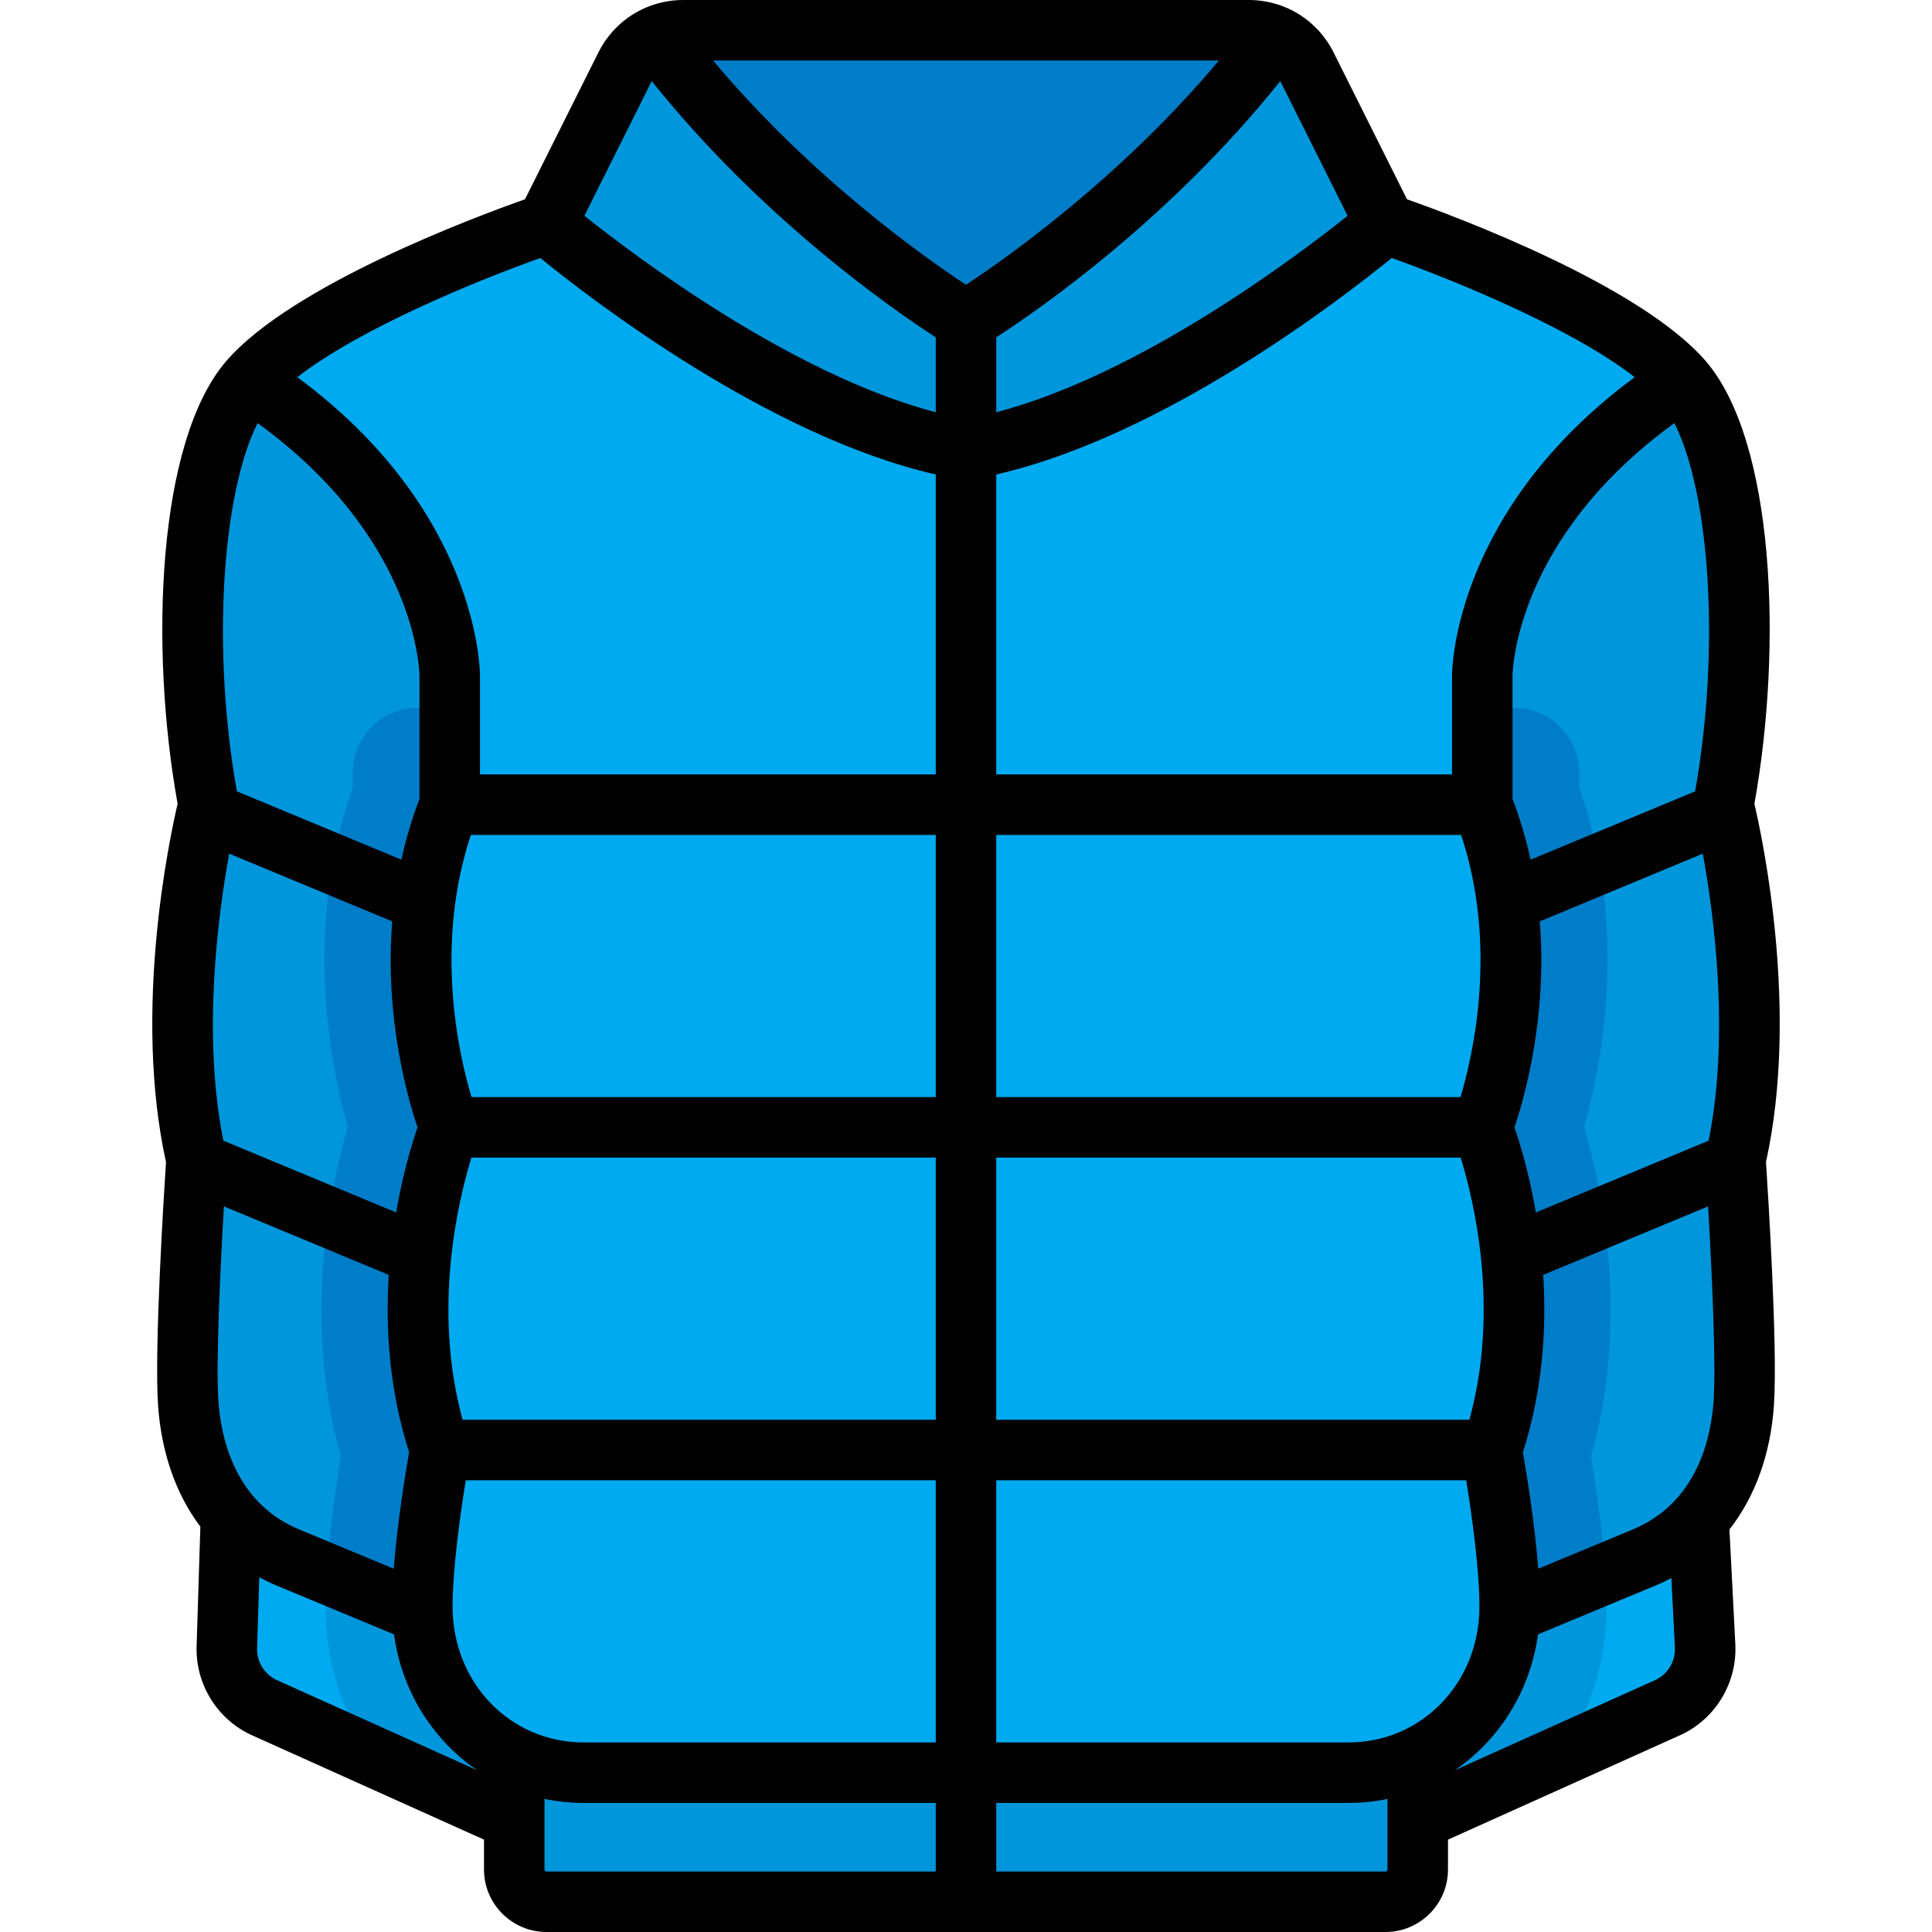 <svg width="155" height="155" viewBox="0 0 155 155" fill="none" xmlns="http://www.w3.org/2000/svg">
<g clip-path="url(#clip0_65_3356)">
<path d="M112.987 146.425L133.948 136.93C135.779 136.012 136.896 134.101 136.799 132.056L136.286 119.459H112.557L112.987 146.425Z" fill="#00AAF0"/>
<path d="M42.013 146.425L21.052 136.93C19.221 136.012 18.104 134.101 18.201 132.056L18.713 119.459H42.443L42.013 146.425Z" fill="#00AAF0"/>
<path d="M42.095 141.282C37.234 139.337 33.883 134.507 33.883 128.894C33.883 126.043 34.39 122.154 34.801 119.459H26.947C26.539 122.307 26.117 125.959 26.117 128.894C26.117 133.356 27.494 137.492 29.824 140.903L42.013 146.425L42.095 141.282Z" fill="#0096DC"/>
<path d="M41.258 139.63V149.985C41.258 151.414 42.417 152.573 43.846 152.573H111.153C112.583 152.573 113.742 151.414 113.742 149.985V139.63H41.258Z" fill="#0096DC"/>
<path d="M138.27 64.557C140.761 51.289 139.629 35.919 135.009 30.553C129.428 24.072 111.153 17.959 111.153 17.959H43.846C43.846 17.959 25.571 24.072 19.99 30.553C15.37 35.919 14.237 51.289 16.728 64.557C16.728 64.557 12.781 80.089 15.762 93.034C15.762 93.034 14.772 107.682 15.1 112.553C15.477 118.165 18.092 122.878 23.07 124.946L33.928 129.363C34.169 136.443 39.684 142.218 46.821 142.218H108.178C115.315 142.218 120.83 136.444 121.07 129.363L131.928 124.946C136.906 122.878 139.521 118.164 139.899 112.553C140.227 107.682 139.236 93.034 139.236 93.034C142.217 80.089 138.27 64.557 138.27 64.557Z" fill="#00AAF0"/>
<path d="M43.846 17.959C43.846 17.959 61.967 33.492 77.499 36.081C93.032 33.492 111.153 17.959 111.153 17.959L104.817 5.289C103.94 3.535 102.148 2.427 100.186 2.427H54.811C52.85 2.427 51.057 3.535 50.18 5.289L43.846 17.959Z" fill="#0096DC"/>
<path d="M15.762 93.034C15.762 93.034 14.772 107.682 15.1 112.553C15.477 118.164 18.092 122.877 23.07 124.945L33.928 129.363C33.922 129.204 33.883 129.054 33.883 128.894C33.883 124.097 35.318 116.33 35.318 116.33C30.902 103.387 36.08 90.445 36.08 90.445C36.08 90.445 30.902 77.5 36.08 64.557V54.202C36.08 54.202 33.759 40.364 20.433 30.102C20.289 30.253 20.12 30.402 19.99 30.553C15.37 35.918 14.237 51.289 16.728 64.557C16.728 64.557 12.781 80.089 15.762 93.034Z" fill="#0096DC"/>
<path d="M139.235 93.034C139.235 93.034 140.226 107.682 139.898 112.553C139.52 118.164 136.905 122.877 131.927 124.945L121.07 129.363C121.075 129.204 121.115 129.054 121.115 128.894C121.115 124.097 119.679 116.33 119.679 116.33C124.095 103.387 118.918 90.444 118.918 90.444C118.918 90.444 124.095 77.5 118.918 64.556V54.202C118.918 54.202 121.238 40.364 134.565 30.102C134.708 30.253 134.878 30.402 135.007 30.553C139.628 35.918 140.76 51.289 138.269 64.557C138.269 64.557 142.217 80.089 139.235 93.034Z" fill="#0096DC"/>
<path d="M77.499 25.725C77.499 25.725 91.478 17.319 103.002 3.278C102.177 2.741 101.209 2.427 100.187 2.427H54.812C53.789 2.427 52.821 2.741 51.996 3.278C63.52 17.319 77.499 25.725 77.499 25.725Z" fill="#007DC8"/>
<path d="M33.928 129.363C33.923 129.204 33.883 129.054 33.883 128.894C33.883 127.994 33.933 126.99 34.015 125.953C34.371 121.457 35.318 116.33 35.318 116.33C34.49 113.903 33.999 111.476 33.748 109.135C32.661 98.988 36.079 90.444 36.079 90.444C36.079 90.444 30.902 77.5 36.079 64.556C36.079 64.556 36.079 59.857 36.079 56.79H33.49C30.631 56.79 28.313 59.107 28.313 61.967V63.149C24.329 74.451 26.47 85.367 27.911 90.421C26.471 95.329 24.247 105.848 27.347 116.844C26.981 119.074 26.434 122.806 26.215 126.224L33.928 129.363Z" fill="#007DC8"/>
<path d="M112.904 141.282C117.765 139.337 121.116 134.507 121.116 128.894C121.116 126.043 120.61 122.154 120.199 119.459H128.053C128.46 122.307 128.882 125.959 128.882 128.894C128.882 133.356 127.506 137.492 125.176 140.903L112.987 146.425L112.904 141.282Z" fill="#0096DC"/>
<path d="M121.071 129.363C121.076 129.204 121.116 129.054 121.116 128.894C121.116 127.994 121.066 126.99 120.984 125.953C120.628 121.457 119.681 116.33 119.681 116.33C120.509 113.903 121 111.476 121.251 109.135C122.337 98.988 118.92 90.444 118.92 90.444C118.92 90.444 124.097 77.5 118.92 64.556C118.92 64.556 118.92 59.857 118.92 56.79H121.509C124.368 56.79 126.686 59.107 126.686 61.967V63.149C130.67 74.451 128.529 85.367 127.088 90.421C128.528 95.329 130.752 105.848 127.652 116.844C128.018 119.074 128.565 122.806 128.784 126.224L121.071 129.363Z" fill="#007DC8"/>
<path d="M140.751 64.489C143.003 51.964 142.41 35.428 136.848 28.97C131.603 22.878 116.831 17.381 112.881 15.989L106.989 4.204C105.693 1.611 103.086 0 100.187 0H54.813C51.914 0 49.307 1.611 48.011 4.203L42.118 15.989C38.169 17.381 23.396 22.878 18.151 28.97C12.59 35.428 11.997 51.964 14.249 64.489C13.572 67.381 10.655 81.148 13.318 93.224C13.165 95.551 12.369 108.11 12.679 112.716C12.937 116.55 14.121 119.881 16.075 122.481L15.777 131.963C15.642 134.956 17.284 137.755 19.963 139.1C19.994 139.115 20.025 139.13 20.056 139.144L38.83 147.59V149.985C38.83 152.75 41.08 155 43.846 155H111.153C113.919 155 116.169 152.75 116.169 149.985V147.59L134.943 139.144C134.975 139.129 135.005 139.115 135.036 139.099C137.722 137.752 139.365 134.942 139.222 131.932L138.749 122.707C140.807 120.076 142.055 116.663 142.32 112.717C142.63 108.11 141.834 95.551 141.681 93.224C144.345 81.148 141.428 67.381 140.751 64.489ZM137.478 112.39C137.281 115.318 136.176 120.553 130.998 122.704L123.41 125.856C123.123 122.133 122.446 118.045 122.178 116.509C123.783 111.497 124.079 106.547 123.81 102.281L137.037 96.786C137.304 101.399 137.693 109.193 137.478 112.39ZM118.69 128.894C118.69 135.005 114.073 139.791 108.179 139.791H79.927V118.758H117.632C118.045 121.318 118.69 125.805 118.69 128.894ZM36.31 128.894C36.31 125.809 36.955 121.319 37.367 118.758H75.073V139.791H46.822C40.927 139.791 36.31 135.005 36.31 128.894ZM24.002 122.704C18.823 120.553 17.719 115.319 17.522 112.39C17.307 109.194 17.695 101.399 17.963 96.786L31.19 102.281C30.921 106.547 31.217 111.497 32.822 116.509C32.553 118.045 31.877 122.134 31.59 125.856L24.002 122.704ZM31.468 73.921C30.852 81.664 32.71 88.119 33.499 90.441C33.072 91.679 32.328 94.103 31.782 97.271L17.919 91.512C16.218 83.017 17.486 73.425 18.388 68.487L31.468 73.921ZM43.347 20.7C47.362 23.971 61.642 35.002 75.073 38.066V62.129H38.507V54.202C38.507 53.644 38.331 40.956 23.856 30.262C28.89 26.325 38.455 22.44 43.347 20.7ZM111.653 20.7C116.544 22.438 126.108 26.321 131.145 30.262C116.669 40.956 116.493 53.644 116.493 54.202V62.13H79.927V38.066C93.357 35.002 107.638 23.97 111.653 20.7ZM136.612 68.487C137.514 73.425 138.782 83.018 137.081 91.512L123.219 97.271C122.672 94.102 121.928 91.679 121.502 90.441C122.291 88.119 124.148 81.664 123.532 73.921L136.612 68.487ZM79.927 113.904V92.871H117.184C118.242 96.29 120.347 104.986 117.884 113.904H79.927ZM37.116 113.904C34.667 105.019 36.767 96.298 37.82 92.871H75.073V113.904H37.116ZM117.219 66.983C120.181 75.856 118.198 84.586 117.172 88.017H79.927V66.983H117.219ZM75.073 88.017H37.828C36.801 84.583 34.819 75.855 37.78 66.983H75.073V88.017ZM77.499 22.847C74.223 20.691 65.099 14.27 57.208 4.854H97.791C89.916 14.25 80.777 20.687 77.499 22.847ZM135.996 63.487L122.798 68.97C122.446 67.366 121.974 65.735 121.346 64.099V54.216C121.352 53.753 121.629 43.158 134.332 33.944C137.221 39.686 138.003 52.206 135.996 63.487ZM108.116 17.31C103.932 20.652 91.452 30.053 79.927 33.074V27.064C83.412 24.805 93.889 17.537 102.694 6.532C102.7 6.523 102.706 6.514 102.713 6.505L108.116 17.31ZM52.287 6.505C52.294 6.514 52.3 6.523 52.307 6.532C61.111 17.538 71.588 24.805 75.073 27.064V33.074C63.561 30.054 51.071 20.651 46.885 17.309L52.287 6.505ZM20.668 33.944C33.371 43.158 33.648 53.753 33.653 54.202V64.099C33.026 65.735 32.554 67.366 32.202 68.97L19.004 63.487C16.997 52.206 17.779 39.686 20.668 33.944ZM20.626 132.171C20.627 132.158 20.627 132.145 20.628 132.133L20.803 126.543C21.236 126.775 21.678 126.995 22.14 127.187L31.608 131.12C32.062 134.46 33.533 137.545 35.865 139.974C36.607 140.747 37.416 141.429 38.277 142.018L22.102 134.741C21.153 134.247 20.575 133.243 20.626 132.171ZM43.685 149.984V144.323C44.704 144.535 45.753 144.645 46.822 144.645H75.073V150.146H43.847C43.757 150.146 43.685 150.073 43.685 149.984ZM111.153 150.146H79.927V144.645H108.179C109.247 144.645 110.296 144.535 111.315 144.323V149.984C111.315 150.073 111.242 150.146 111.153 150.146ZM132.898 134.741L116.722 142.018C117.584 141.429 118.393 140.747 119.135 139.974C121.467 137.545 122.938 134.46 123.392 131.12L132.86 127.187C133.283 127.011 133.69 126.812 134.089 126.602L134.374 132.172C134.425 133.243 133.847 134.247 132.898 134.741Z" fill="black"/>
</g>
<defs>
<clipPath id="clip0_65_3356">
<rect width="155" height="155" fill="white"/>
</clipPath>
</defs>
</svg>
